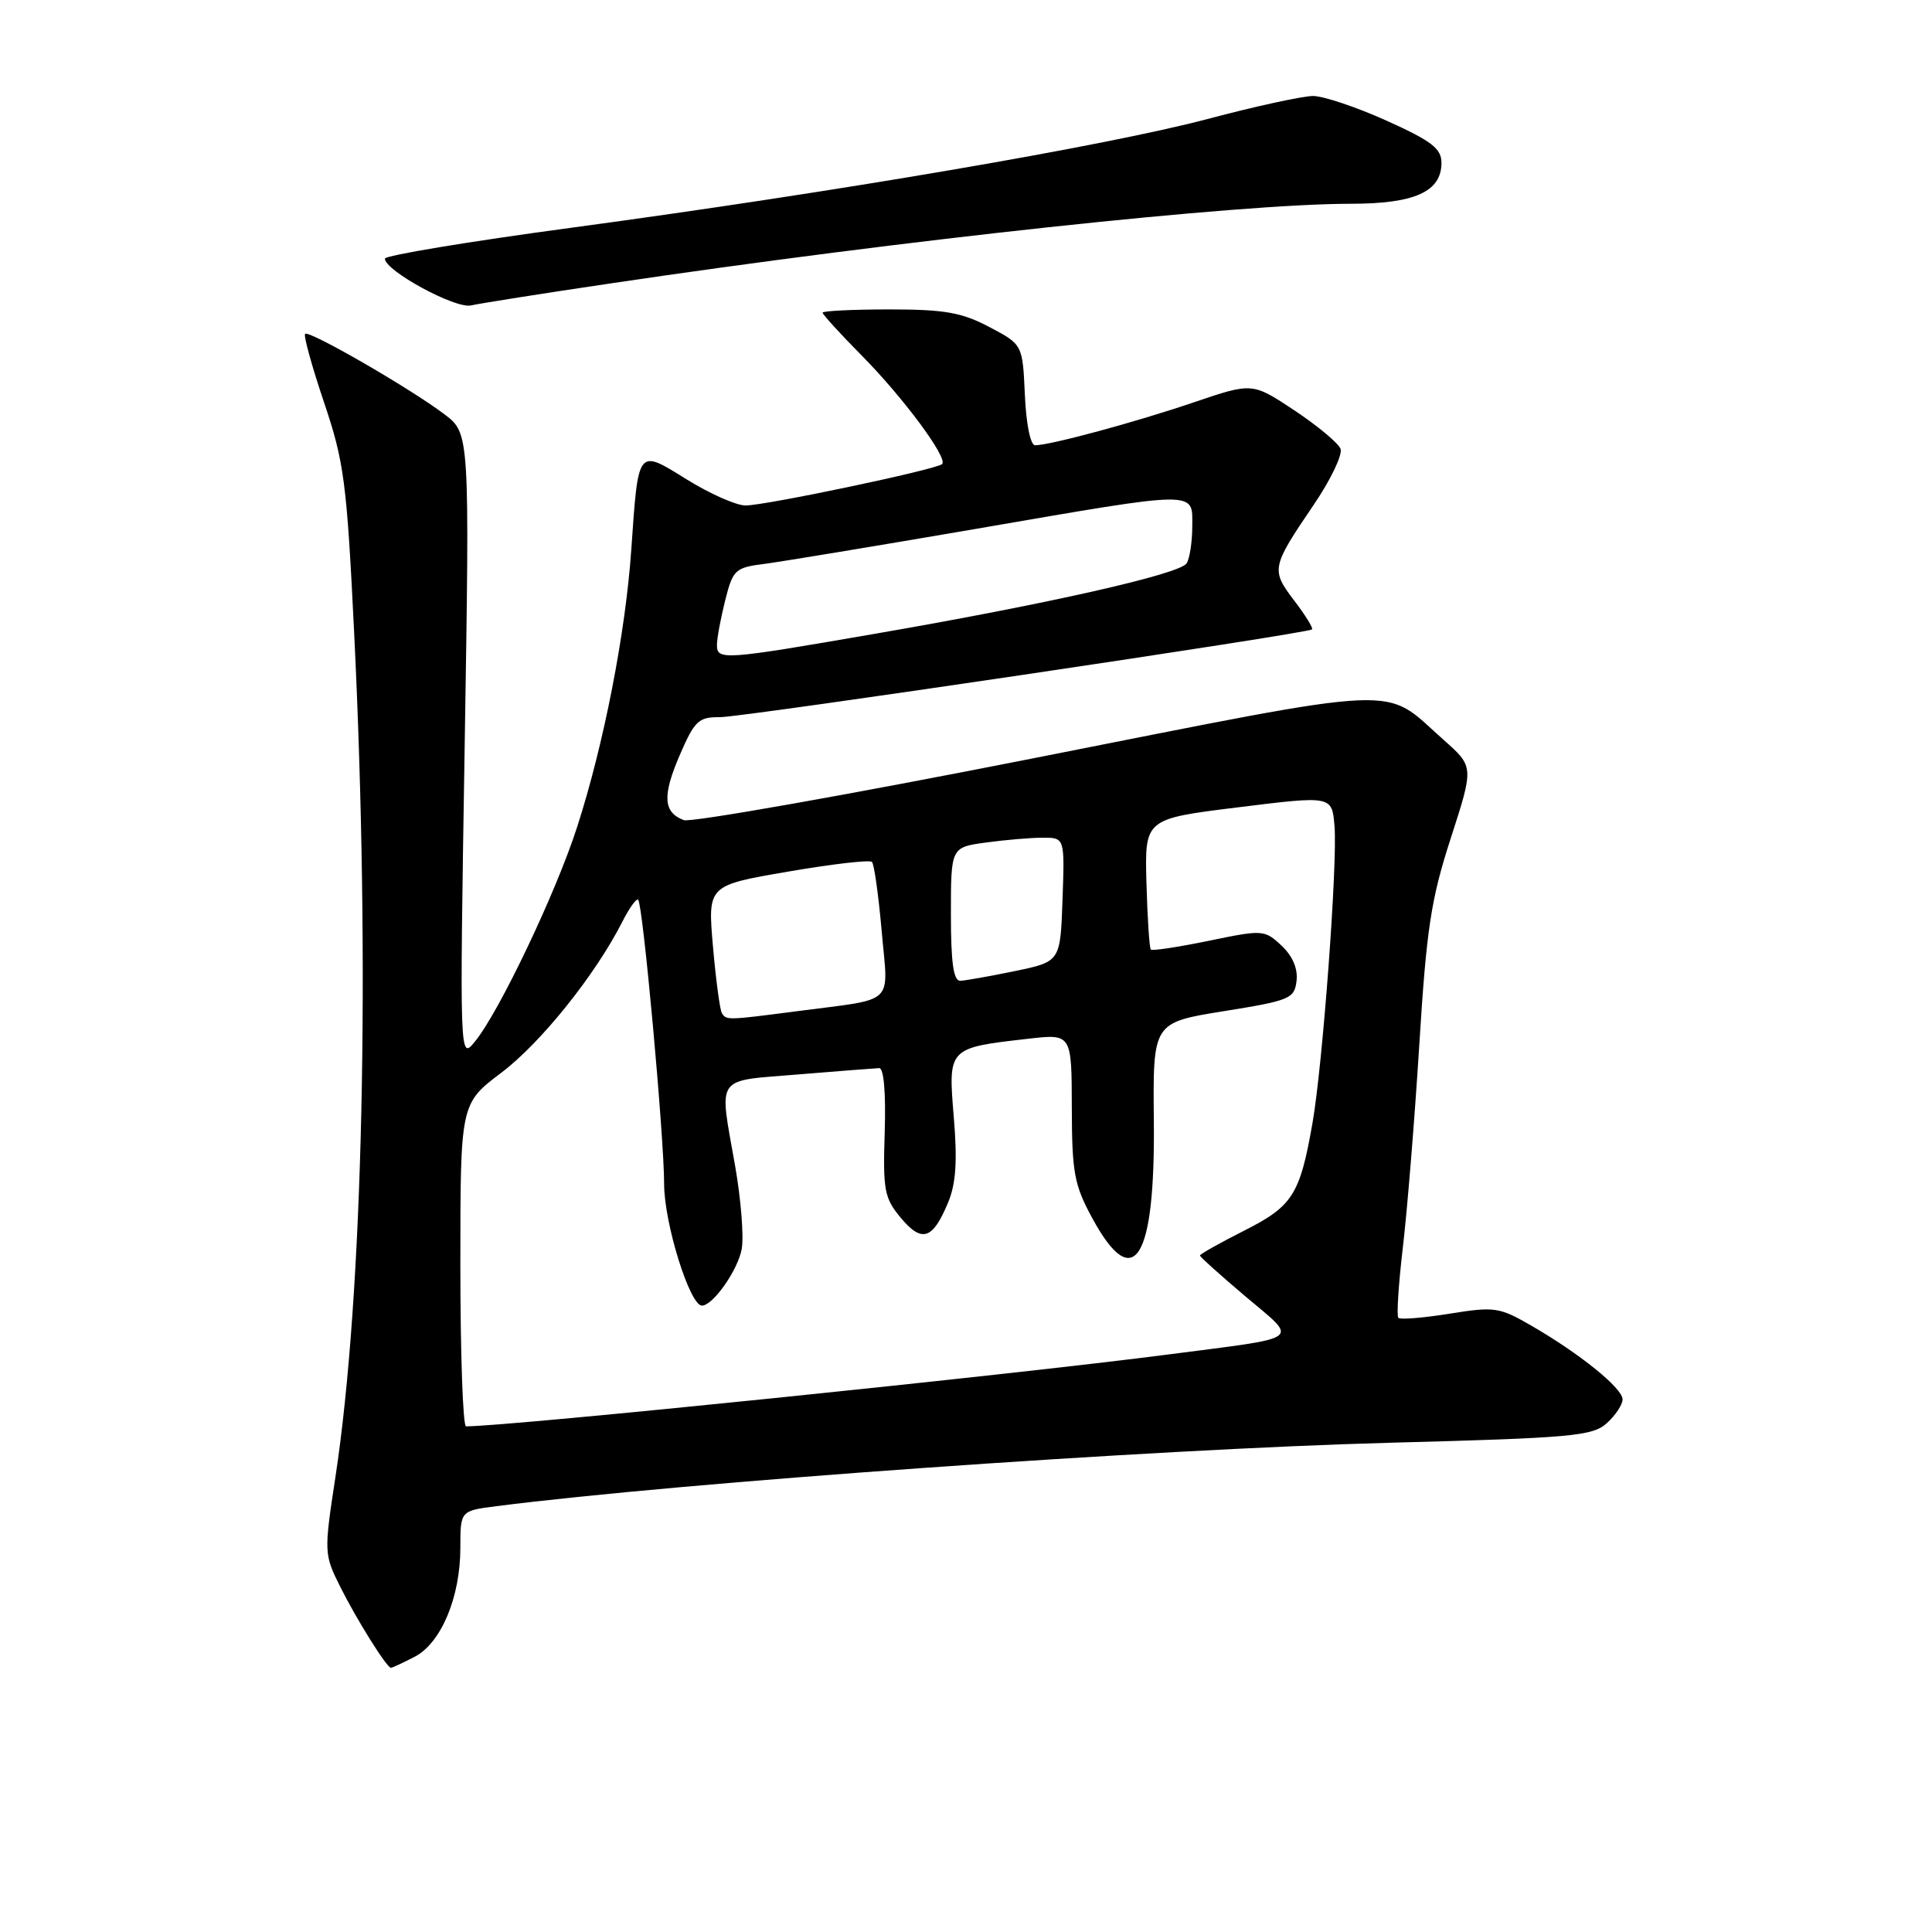 <?xml version="1.0" encoding="UTF-8" standalone="no"?>
<!DOCTYPE svg PUBLIC "-//W3C//DTD SVG 1.1//EN" "http://www.w3.org/Graphics/SVG/1.1/DTD/svg11.dtd" >
<svg xmlns="http://www.w3.org/2000/svg" xmlns:xlink="http://www.w3.org/1999/xlink" version="1.1" viewBox="0 0 256 256">
 <g >
 <path fill="currentColor"
d=" M 54.93 219.54 C 58.45 217.72 61.00 211.64 61.00 205.07 C 61.00 200.19 61.00 200.19 65.75 199.58 C 90.24 196.44 152.69 192.01 184.22 191.17 C 208.32 190.53 211.02 190.29 212.91 188.58 C 214.06 187.54 215.00 186.12 215.00 185.43 C 215.00 183.95 209.38 179.40 202.95 175.68 C 198.67 173.20 198.04 173.11 192.08 174.07 C 188.60 174.63 185.54 174.88 185.29 174.62 C 185.04 174.37 185.31 170.19 185.88 165.33 C 186.46 160.47 187.44 148.40 188.06 138.50 C 189.02 123.02 189.61 119.17 192.24 111.05 C 195.30 101.59 195.30 101.59 191.30 98.05 C 183.07 90.75 187.16 90.56 137.06 100.45 C 112.41 105.32 91.50 109.02 90.60 108.67 C 87.88 107.63 87.75 105.46 90.05 100.10 C 92.03 95.51 92.56 95.00 95.37 95.03 C 98.29 95.06 173.08 83.97 173.85 83.40 C 174.04 83.25 172.98 81.53 171.49 79.58 C 168.39 75.51 168.46 75.15 174.06 66.91 C 176.32 63.59 177.92 60.24 177.63 59.48 C 177.34 58.71 174.58 56.42 171.52 54.38 C 165.94 50.68 165.94 50.68 158.22 53.30 C 150.50 55.93 139.15 59.00 137.15 59.00 C 136.54 59.00 135.97 56.17 135.80 52.33 C 135.50 45.65 135.50 45.65 131.09 43.33 C 127.44 41.40 125.17 41.00 117.84 41.00 C 112.98 41.00 109.00 41.20 109.00 41.43 C 109.00 41.67 111.36 44.26 114.25 47.18 C 119.73 52.73 125.63 60.70 124.84 61.49 C 124.13 62.21 101.32 67.00 98.77 66.98 C 97.52 66.96 94.03 65.41 91.00 63.53 C 84.44 59.45 84.59 59.27 83.65 72.81 C 82.89 83.86 80.02 98.58 76.48 109.56 C 73.67 118.29 66.15 134.07 62.94 138.00 C 60.90 140.50 60.90 140.50 61.57 98.96 C 62.24 57.42 62.24 57.42 58.87 54.88 C 54.29 51.42 40.94 43.72 40.43 44.24 C 40.20 44.47 41.33 48.55 42.93 53.30 C 45.60 61.20 45.95 63.86 46.93 83.91 C 49.09 128.16 48.12 171.53 44.45 195.69 C 42.92 205.69 42.94 205.96 45.05 210.19 C 47.21 214.53 51.24 220.98 51.80 220.99 C 51.96 221.00 53.37 220.34 54.93 219.54 Z  M 81.00 37.54 C 119.80 31.77 164.14 27.00 178.96 27.00 C 187.46 27.00 191.00 25.40 191.00 21.58 C 191.00 19.68 189.71 18.69 183.75 16.00 C 179.76 14.20 175.38 12.73 174.00 12.72 C 172.62 12.72 166.32 14.09 160.00 15.77 C 146.55 19.33 110.77 25.45 75.75 30.17 C 62.14 32.00 51.00 33.85 51.00 34.27 C 51.00 35.87 60.35 40.95 62.41 40.47 C 63.56 40.21 71.92 38.88 81.00 37.54 Z  M 61.00 167.62 C 61.00 146.24 61.00 146.24 66.44 142.13 C 71.66 138.19 78.87 129.20 82.45 122.16 C 83.38 120.32 84.33 119.00 84.56 119.22 C 85.19 119.85 88.00 150.62 88.00 156.89 C 88.00 162.08 91.40 173.00 93.01 173.00 C 94.47 173.00 97.78 168.29 98.28 165.50 C 98.58 163.85 98.18 158.90 97.41 154.50 C 95.27 142.32 94.59 143.30 105.75 142.37 C 111.11 141.93 115.95 141.55 116.50 141.53 C 117.11 141.51 117.39 144.81 117.23 150.00 C 116.98 157.73 117.18 158.76 119.37 161.38 C 122.16 164.71 123.58 164.26 125.62 159.36 C 126.67 156.85 126.87 153.87 126.38 148.01 C 125.62 138.83 125.60 138.85 136.25 137.64 C 142.00 136.98 142.00 136.98 142.02 146.74 C 142.04 155.46 142.34 157.03 144.78 161.50 C 150.24 171.50 153.08 166.95 152.89 148.50 C 152.76 135.50 152.76 135.50 162.13 133.99 C 170.94 132.58 171.52 132.33 171.80 129.96 C 171.99 128.34 171.27 126.67 169.80 125.29 C 167.55 123.19 167.33 123.18 160.17 124.66 C 156.14 125.49 152.68 126.02 152.49 125.82 C 152.30 125.63 152.04 121.65 151.91 116.99 C 151.68 108.50 151.68 108.50 164.09 106.97 C 176.50 105.43 176.50 105.43 176.83 109.47 C 177.24 114.47 175.26 141.13 173.91 148.82 C 172.25 158.31 171.28 159.83 164.85 163.07 C 161.63 164.70 159.00 166.18 159.00 166.36 C 159.00 166.54 161.73 168.99 165.06 171.81 C 172.09 177.75 172.93 177.12 155.00 179.45 C 133.77 182.21 67.85 188.96 61.75 189.00 C 61.34 189.00 61.00 179.38 61.00 167.62 Z  M 95.65 134.24 C 95.39 133.82 94.86 129.84 94.47 125.40 C 93.77 117.32 93.77 117.32 104.39 115.50 C 110.23 114.49 115.25 113.91 115.54 114.21 C 115.83 114.50 116.41 118.63 116.83 123.40 C 117.70 133.36 118.86 132.25 105.68 133.98 C 96.32 135.20 96.24 135.20 95.65 134.24 Z  M 126.00 121.14 C 126.00 112.27 126.00 112.27 130.64 111.64 C 133.19 111.29 136.58 111.00 138.18 111.00 C 141.08 111.00 141.08 111.00 140.79 119.21 C 140.50 127.42 140.50 127.42 134.50 128.67 C 131.20 129.35 127.94 129.93 127.25 129.96 C 126.34 129.99 126.00 127.58 126.00 121.14 Z  M 95.00 85.44 C 95.00 84.59 95.49 81.94 96.09 79.56 C 97.12 75.47 97.40 75.21 101.34 74.71 C 103.63 74.41 116.19 72.33 129.25 70.09 C 159.09 64.95 158.00 64.96 157.98 69.75 C 157.98 71.81 157.64 74.02 157.23 74.65 C 156.32 76.07 138.92 80.01 115.99 83.97 C 95.77 87.47 95.00 87.52 95.00 85.44 Z "/>
</g>
</svg>